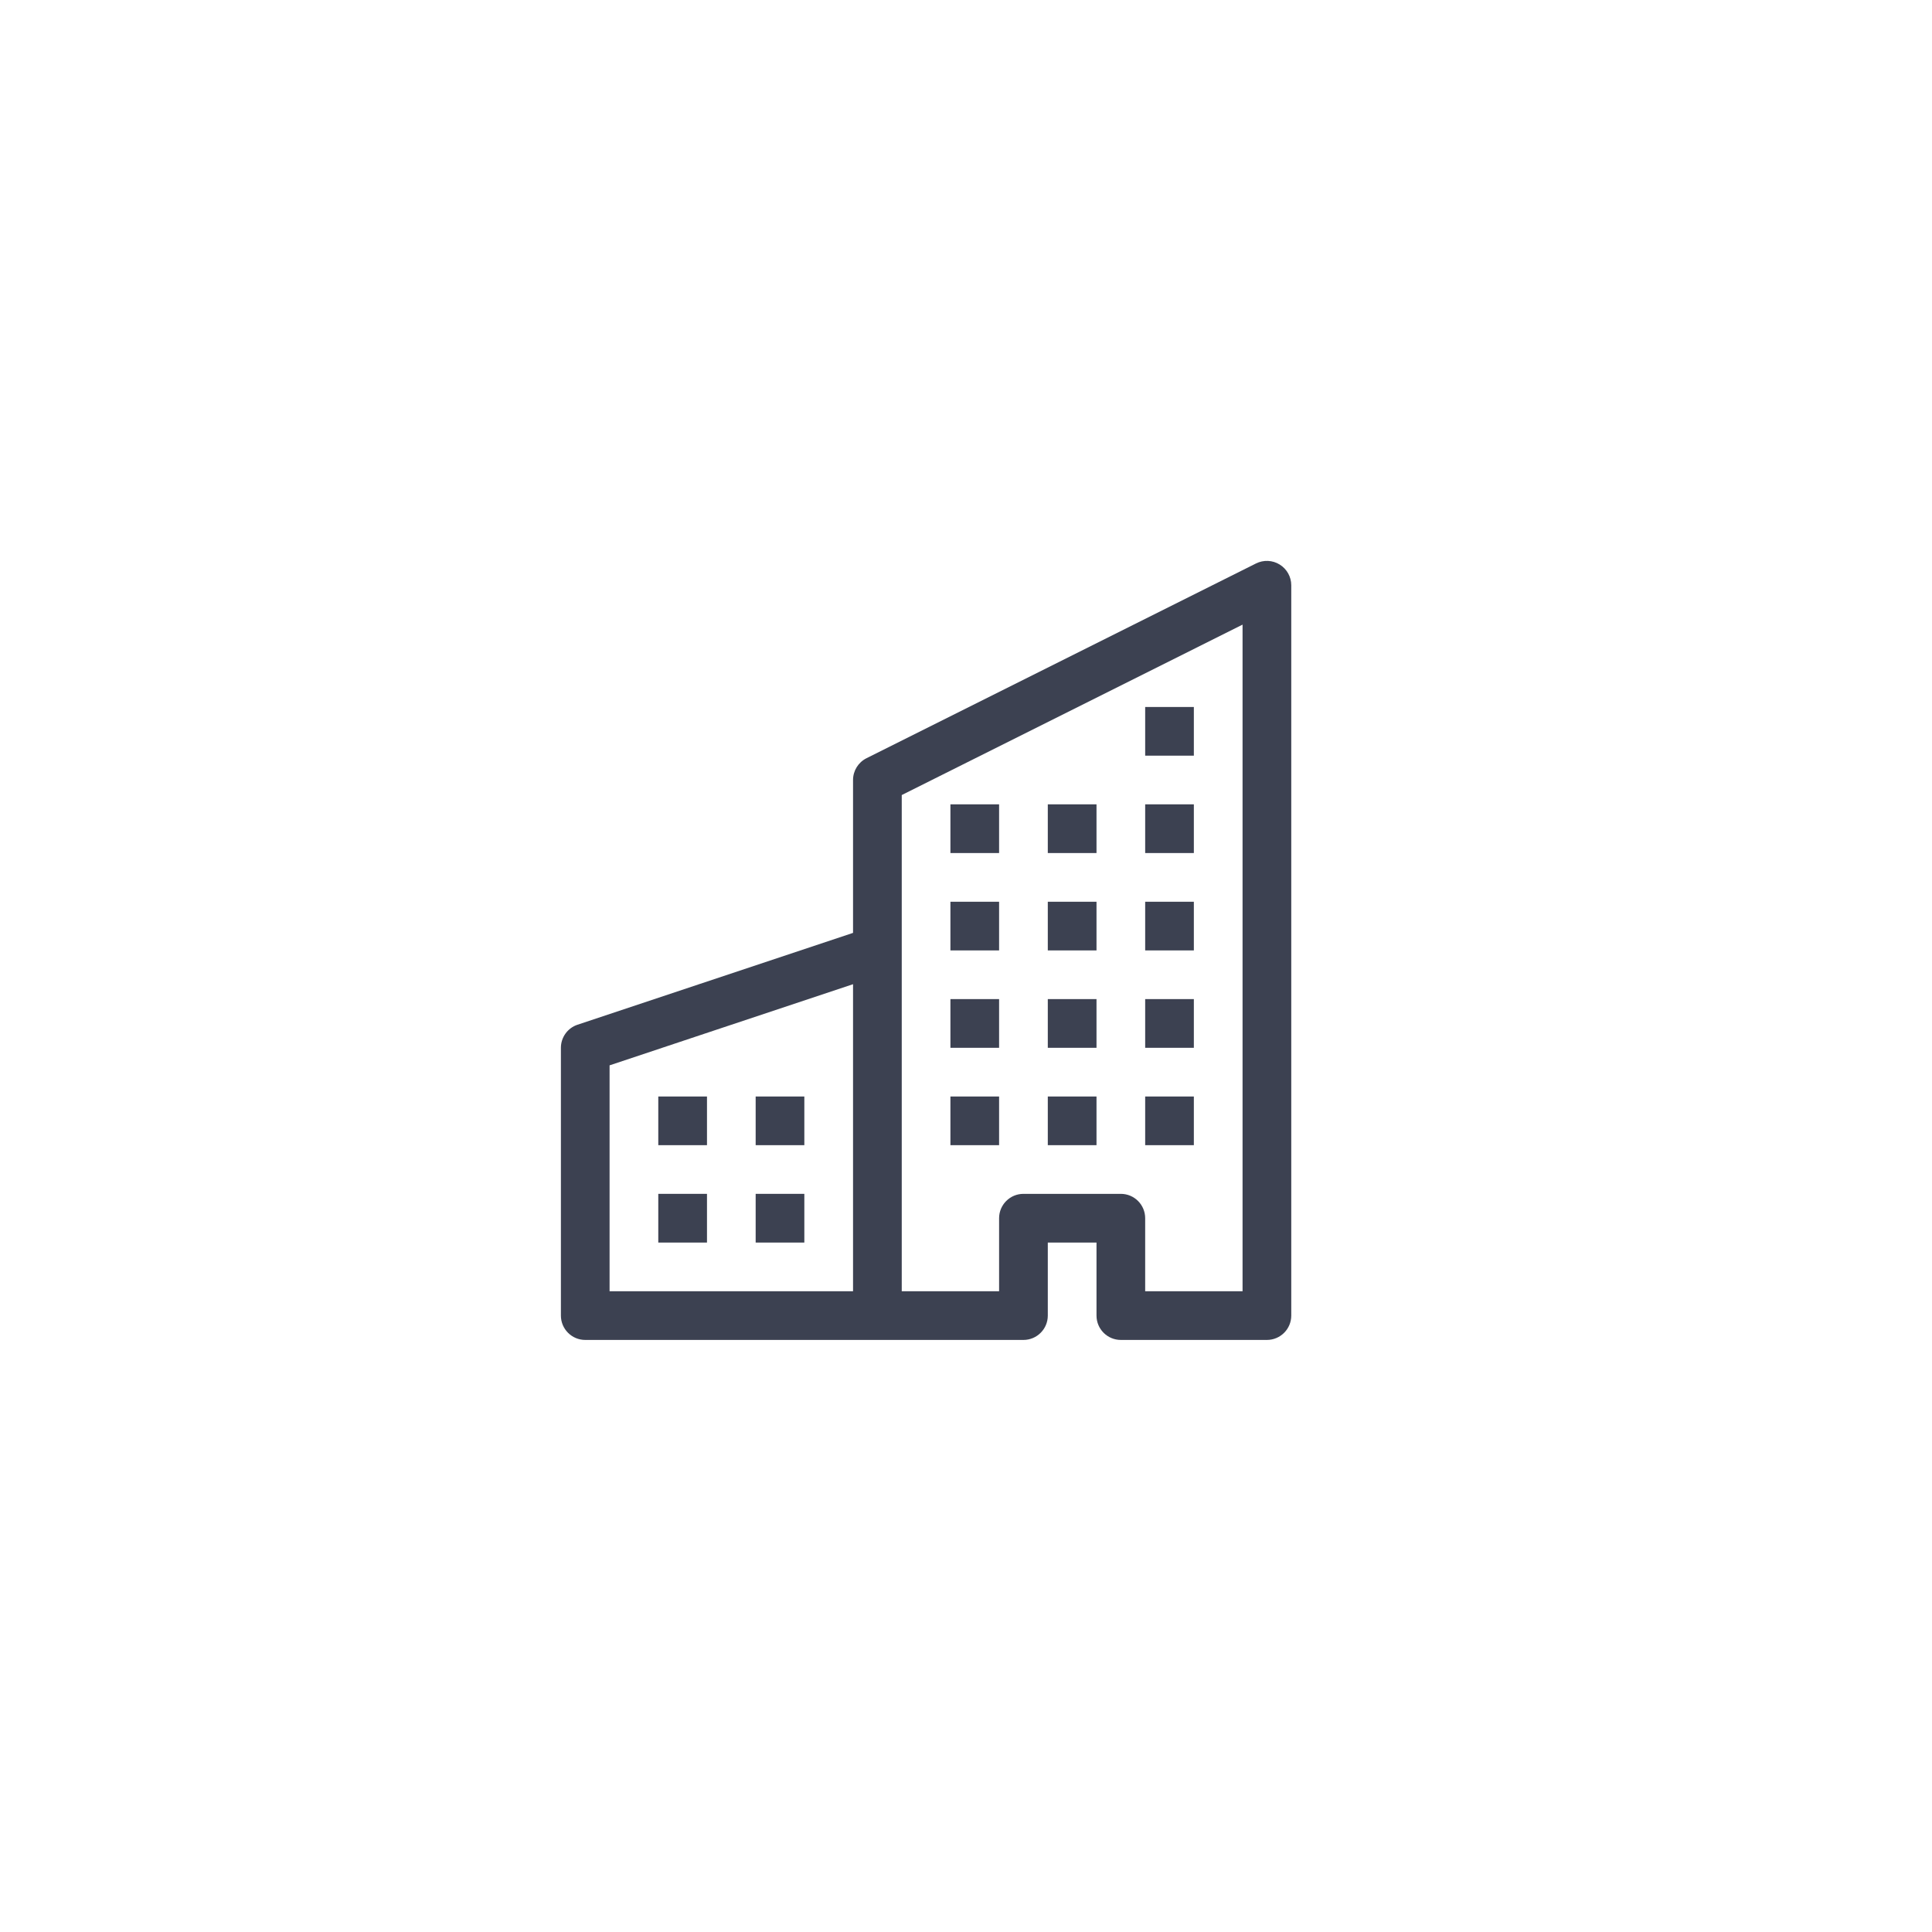 <svg width="62" height="62" viewBox="0 0 62 62" fill="none" xmlns="http://www.w3.org/2000/svg">
<g filter="url(#filter0_d_475_69)">
<circle cx="31" cy="31" r="20" fill="white"/>
</g>
<path d="M41.067 18.117C41.297 18.259 41.438 18.511 41.438 18.781V42.219C41.438 42.65 41.088 43 40.656 43H35.969C35.537 43 35.188 42.65 35.188 42.219V39.875H33.625V42.219C33.625 42.65 33.275 43 32.844 43H18.781C18.35 43 18 42.65 18 42.219V33.625C18 33.289 18.215 32.99 18.534 32.884L27.375 29.937V25.031C27.375 24.735 27.542 24.465 27.807 24.332L40.307 18.082C40.549 17.961 40.837 17.974 41.067 18.117ZM27.375 31.584L19.562 34.188V41.438H27.375V31.584ZM28.938 41.438H32.062V39.094C32.062 38.662 32.412 38.312 32.844 38.312H35.969C36.4 38.312 36.75 38.662 36.75 39.094V41.438H39.875V20.045L28.938 25.514V41.438Z" fill="#3C4151"/>
<path d="M21.125 35.188H22.688V36.75H21.125V35.188Z" fill="#3C4151"/>
<path d="M24.25 35.188H25.812V36.75H24.25V35.188Z" fill="#3C4151"/>
<path d="M21.125 38.312H22.688V39.875H21.125V38.312Z" fill="#3C4151"/>
<path d="M24.25 38.312H25.812V39.875H24.25V38.312Z" fill="#3C4151"/>
<path d="M30.5 32.062H32.062V33.625H30.5V32.062Z" fill="#3C4151"/>
<path d="M33.625 32.062H35.188V33.625H33.625V32.062Z" fill="#3C4151"/>
<path d="M30.5 35.188H32.062V36.75H30.5V35.188Z" fill="#3C4151"/>
<path d="M33.625 35.188H35.188V36.75H33.625V35.188Z" fill="#3C4151"/>
<path d="M36.75 32.062H38.312V33.625H36.75V32.062Z" fill="#3C4151"/>
<path d="M36.75 35.188H38.312V36.75H36.75V35.188Z" fill="#3C4151"/>
<path d="M30.5 28.938H32.062V30.5H30.5V28.938Z" fill="#3C4151"/>
<path d="M33.625 28.938H35.188V30.5H33.625V28.938Z" fill="#3C4151"/>
<path d="M36.75 28.938H38.312V30.5H36.75V28.938Z" fill="#3C4151"/>
<path d="M30.5 25.812H32.062V27.375H30.5V25.812Z" fill="#3C4151"/>
<path d="M33.625 25.812H35.188V27.375H33.625V25.812Z" fill="#3C4151"/>
<path d="M36.75 25.812H38.312V27.375H36.75V25.812Z" fill="#3C4151"/>
<path d="M36.75 22.688H38.312V24.25H36.75V22.688Z" fill="#3C4151"/>
<defs>
<filter id="filter0_d_475_69" x="0" y="0" width="62" height="62" filterUnits="userSpaceOnUse" color-interpolation-filters="sRGB">
<feFlood flood-opacity="0" result="BackgroundImageFix"/>
<feColorMatrix in="SourceAlpha" type="matrix" values="0 0 0 0 0 0 0 0 0 0 0 0 0 0 0 0 0 0 127 0" result="hardAlpha"/>
<feOffset/>
<feGaussianBlur stdDeviation="5.5"/>
<feComposite in2="hardAlpha" operator="out"/>
<feColorMatrix type="matrix" values="0 0 0 0 0 0 0 0 0 0 0 0 0 0 0 0 0 0 0.25 0"/>
<feBlend mode="normal" in2="BackgroundImageFix" result="effect1_dropShadow_475_69"/>
<feBlend mode="normal" in="SourceGraphic" in2="effect1_dropShadow_475_69" result="shape"/>
</filter>
</defs>
</svg>
